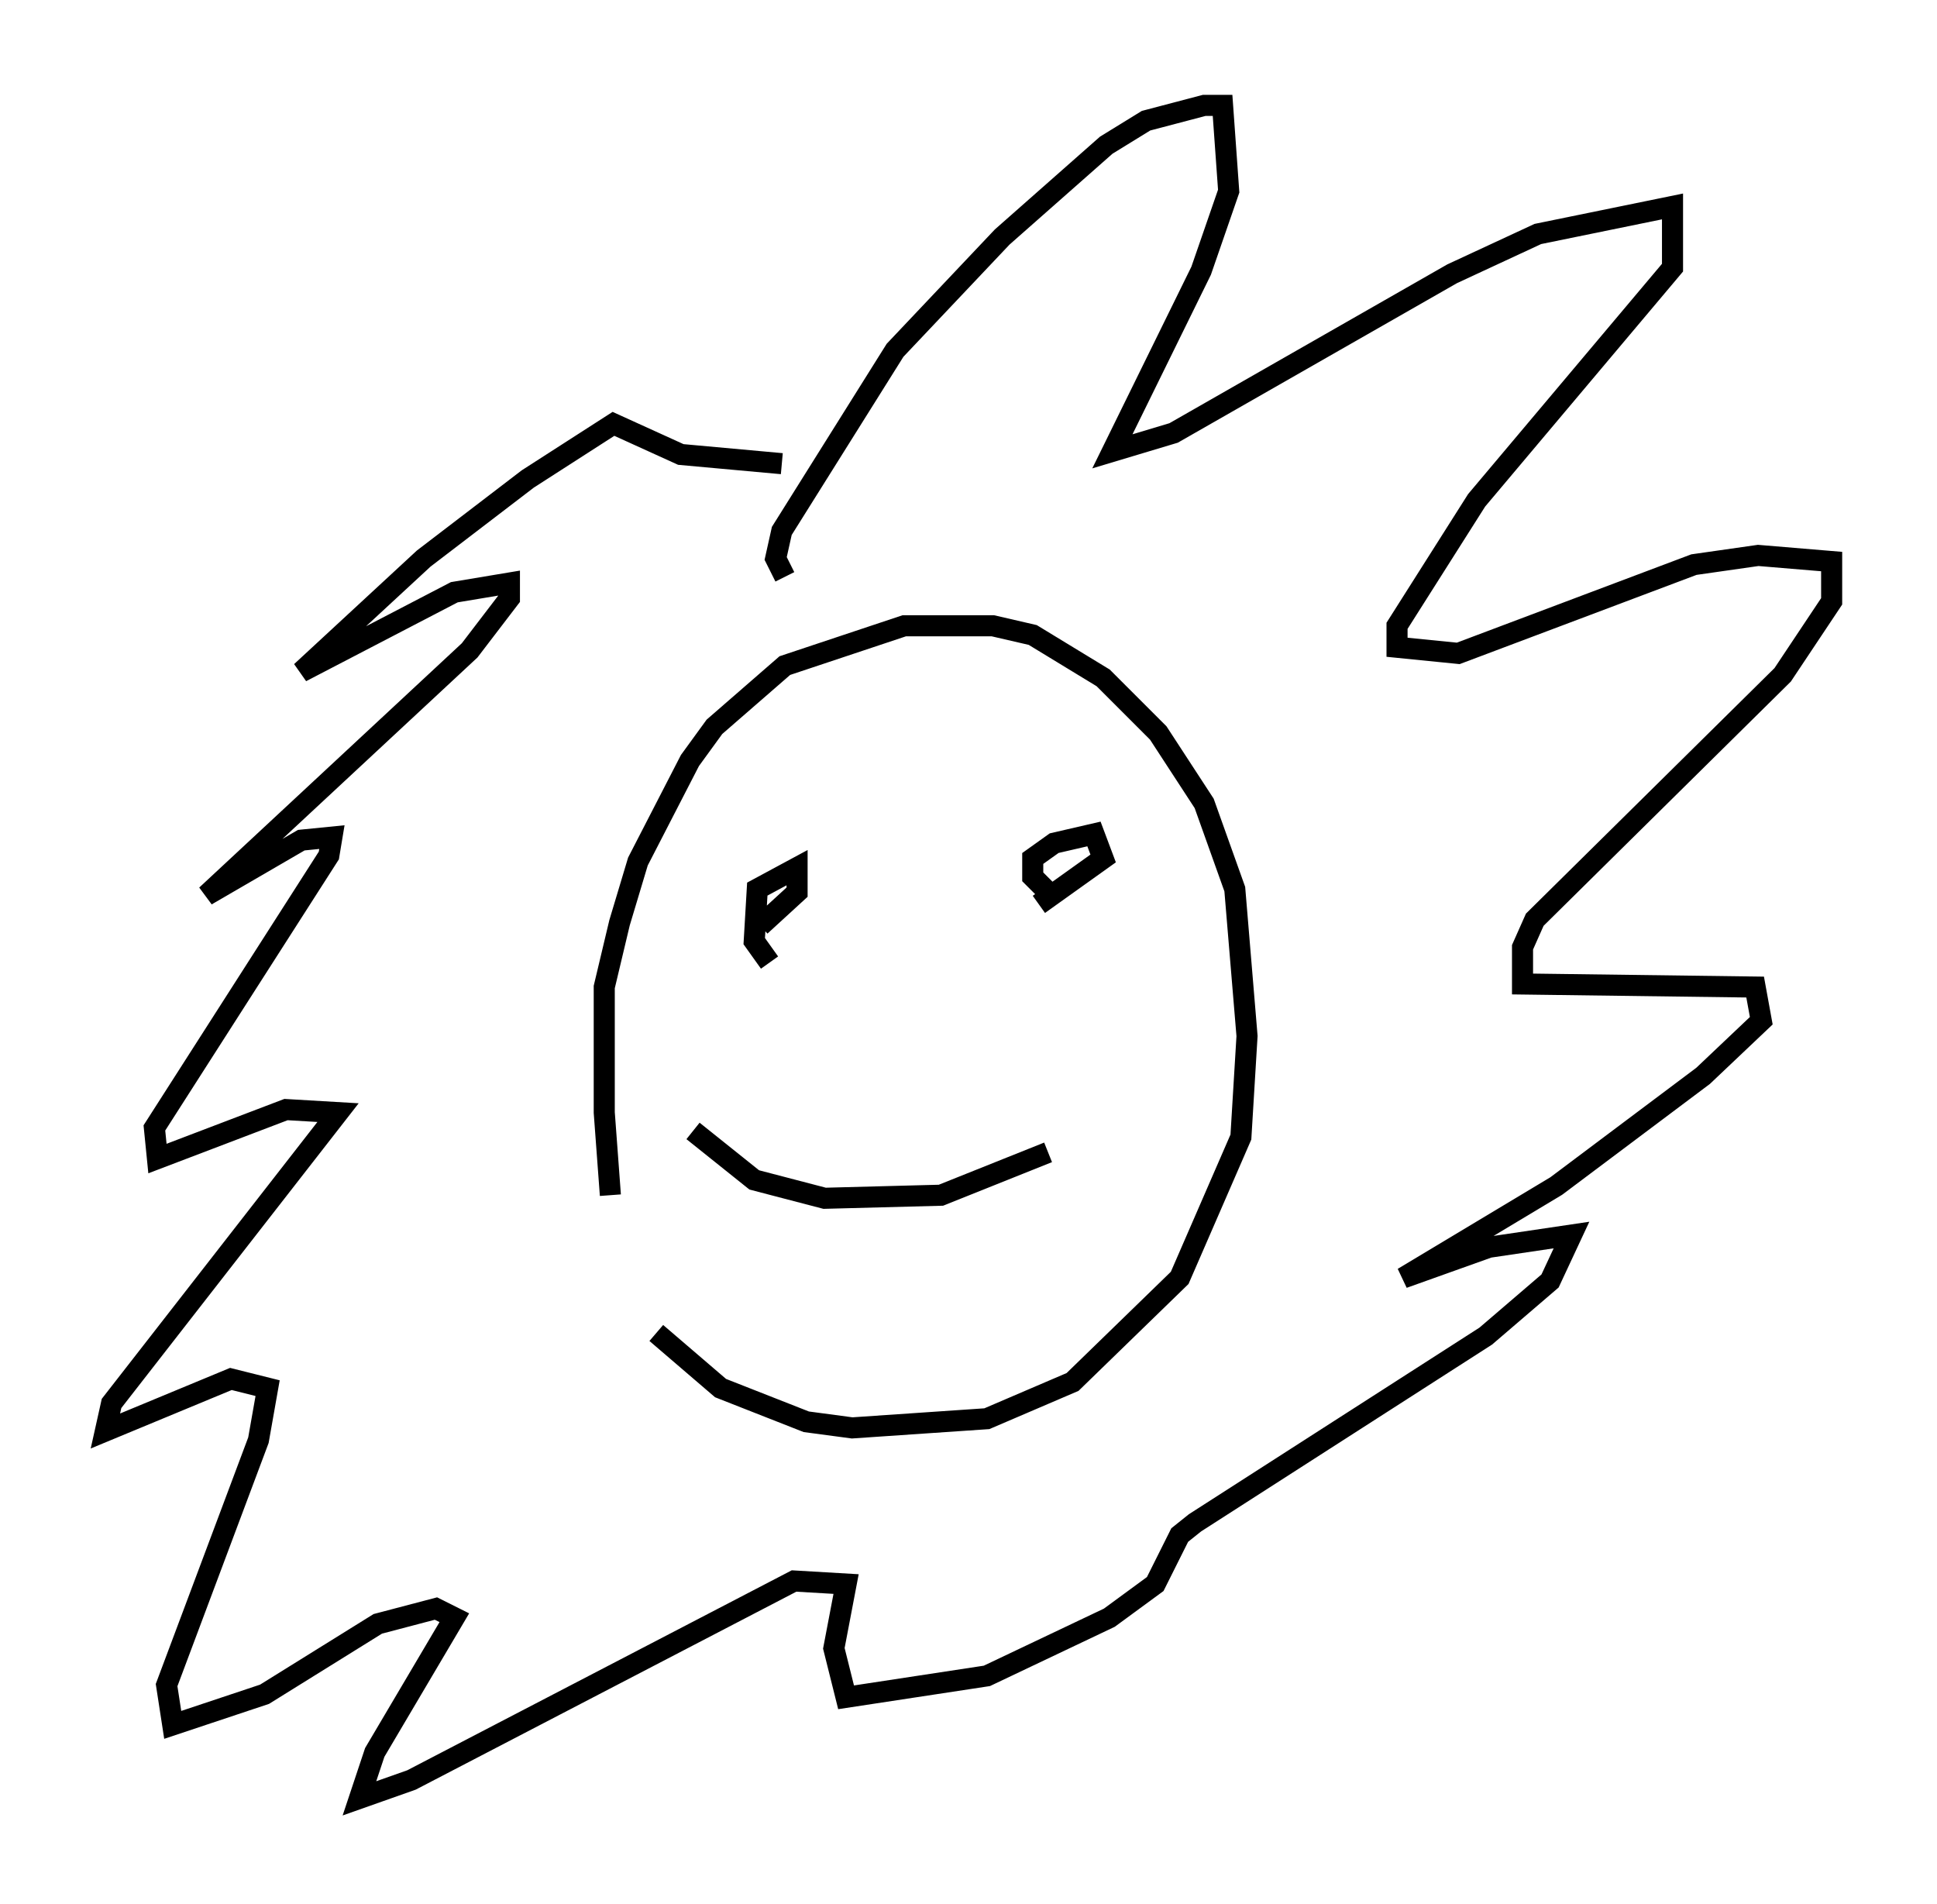 <?xml version="1.0" encoding="utf-8" ?>
<svg baseProfile="full" height="90.324" version="1.1" width="91.922" xmlns="http://www.w3.org/2000/svg" xmlns:ev="http://www.w3.org/2001/xml-events" xmlns:xlink="http://www.w3.org/1999/xlink"><defs /><rect fill="white" height="90.324" width="91.922" x="0" y="0" /><path d="M29.838, 58.452 m-0.872, -1.743 l-0.291, -3.922 0.0, -5.955 l0.726, -3.05 0.872, -2.905 l2.469, -4.793 1.162, -1.598 l3.341, -2.905 5.665, -1.888 l4.212, 0.0 1.888, 0.436 l3.341, 2.034 2.615, 2.615 l2.179, 3.341 1.453, 4.067 l0.581, 6.972 -0.291, 4.793 l-2.905, 6.682 -5.084, 4.939 l-4.067, 1.743 -6.391, 0.436 l-2.179, -0.291 -4.067, -1.598 l-3.05, -2.615 m5.374, -17.575 l-0.726, -1.017 0.145, -2.469 l1.888, -1.017 0.0, 1.162 l-1.743, 1.598 m13.799, -1.453 l-0.872, -0.872 0.0, -0.872 l1.017, -0.726 1.888, -0.436 l0.436, 1.162 -3.05, 2.179 m-16.413, 10.749 l2.905, 2.324 3.341, 0.872 l5.52, -0.145 5.084, -2.034 m-12.492, -27.307 l-0.436, -0.872 0.291, -1.307 l5.374, -8.57 5.084, -5.374 l4.939, -4.358 1.888, -1.162 l2.76, -0.726 0.872, 0.0 l0.291, 4.067 -1.307, 3.777 l-4.212, 8.57 2.905, -0.872 l13.218, -7.553 4.067, -1.888 l6.391, -1.307 0.0, 2.905 l-9.296, 11.039 -3.777, 5.955 l0.0, 1.017 2.905, 0.291 l11.184, -4.212 3.05, -0.436 l3.486, 0.291 0.0, 1.888 l-2.324, 3.486 -11.765, 11.62 l-0.581, 1.307 0.0, 1.743 l11.039, 0.145 0.291, 1.598 l-2.76, 2.615 -6.972, 5.229 l-7.263, 4.358 4.067, -1.453 l3.922, -0.581 -1.017, 2.179 l-3.05, 2.615 -13.799, 8.86 l-0.726, 0.581 -1.162, 2.324 l-2.179, 1.598 -5.81, 2.76 l-6.682, 1.017 -0.581, -2.324 l0.581, -3.05 -2.469, -0.145 l-18.156, 9.441 -2.469, 0.872 l0.726, -2.179 3.777, -6.391 l-0.872, -0.436 -2.76, 0.726 l-5.374, 3.341 -4.358, 1.453 l-0.291, -1.888 4.358, -11.62 l0.436, -2.469 -1.743, -0.436 l-5.955, 2.469 0.291, -1.307 l10.749, -13.799 -2.469, -0.145 l-6.101, 2.324 -0.145, -1.453 l8.279, -12.927 0.145, -0.872 l-1.453, 0.145 -4.503, 2.615 l12.492, -11.62 1.888, -2.469 l0.0, -0.726 -2.615, 0.436 l-7.263, 3.777 5.81, -5.374 l4.939, -3.777 4.067, -2.615 l3.196, 1.453 4.793, 0.436 " fill="none" stroke="black" stroke-width="1" /></svg>